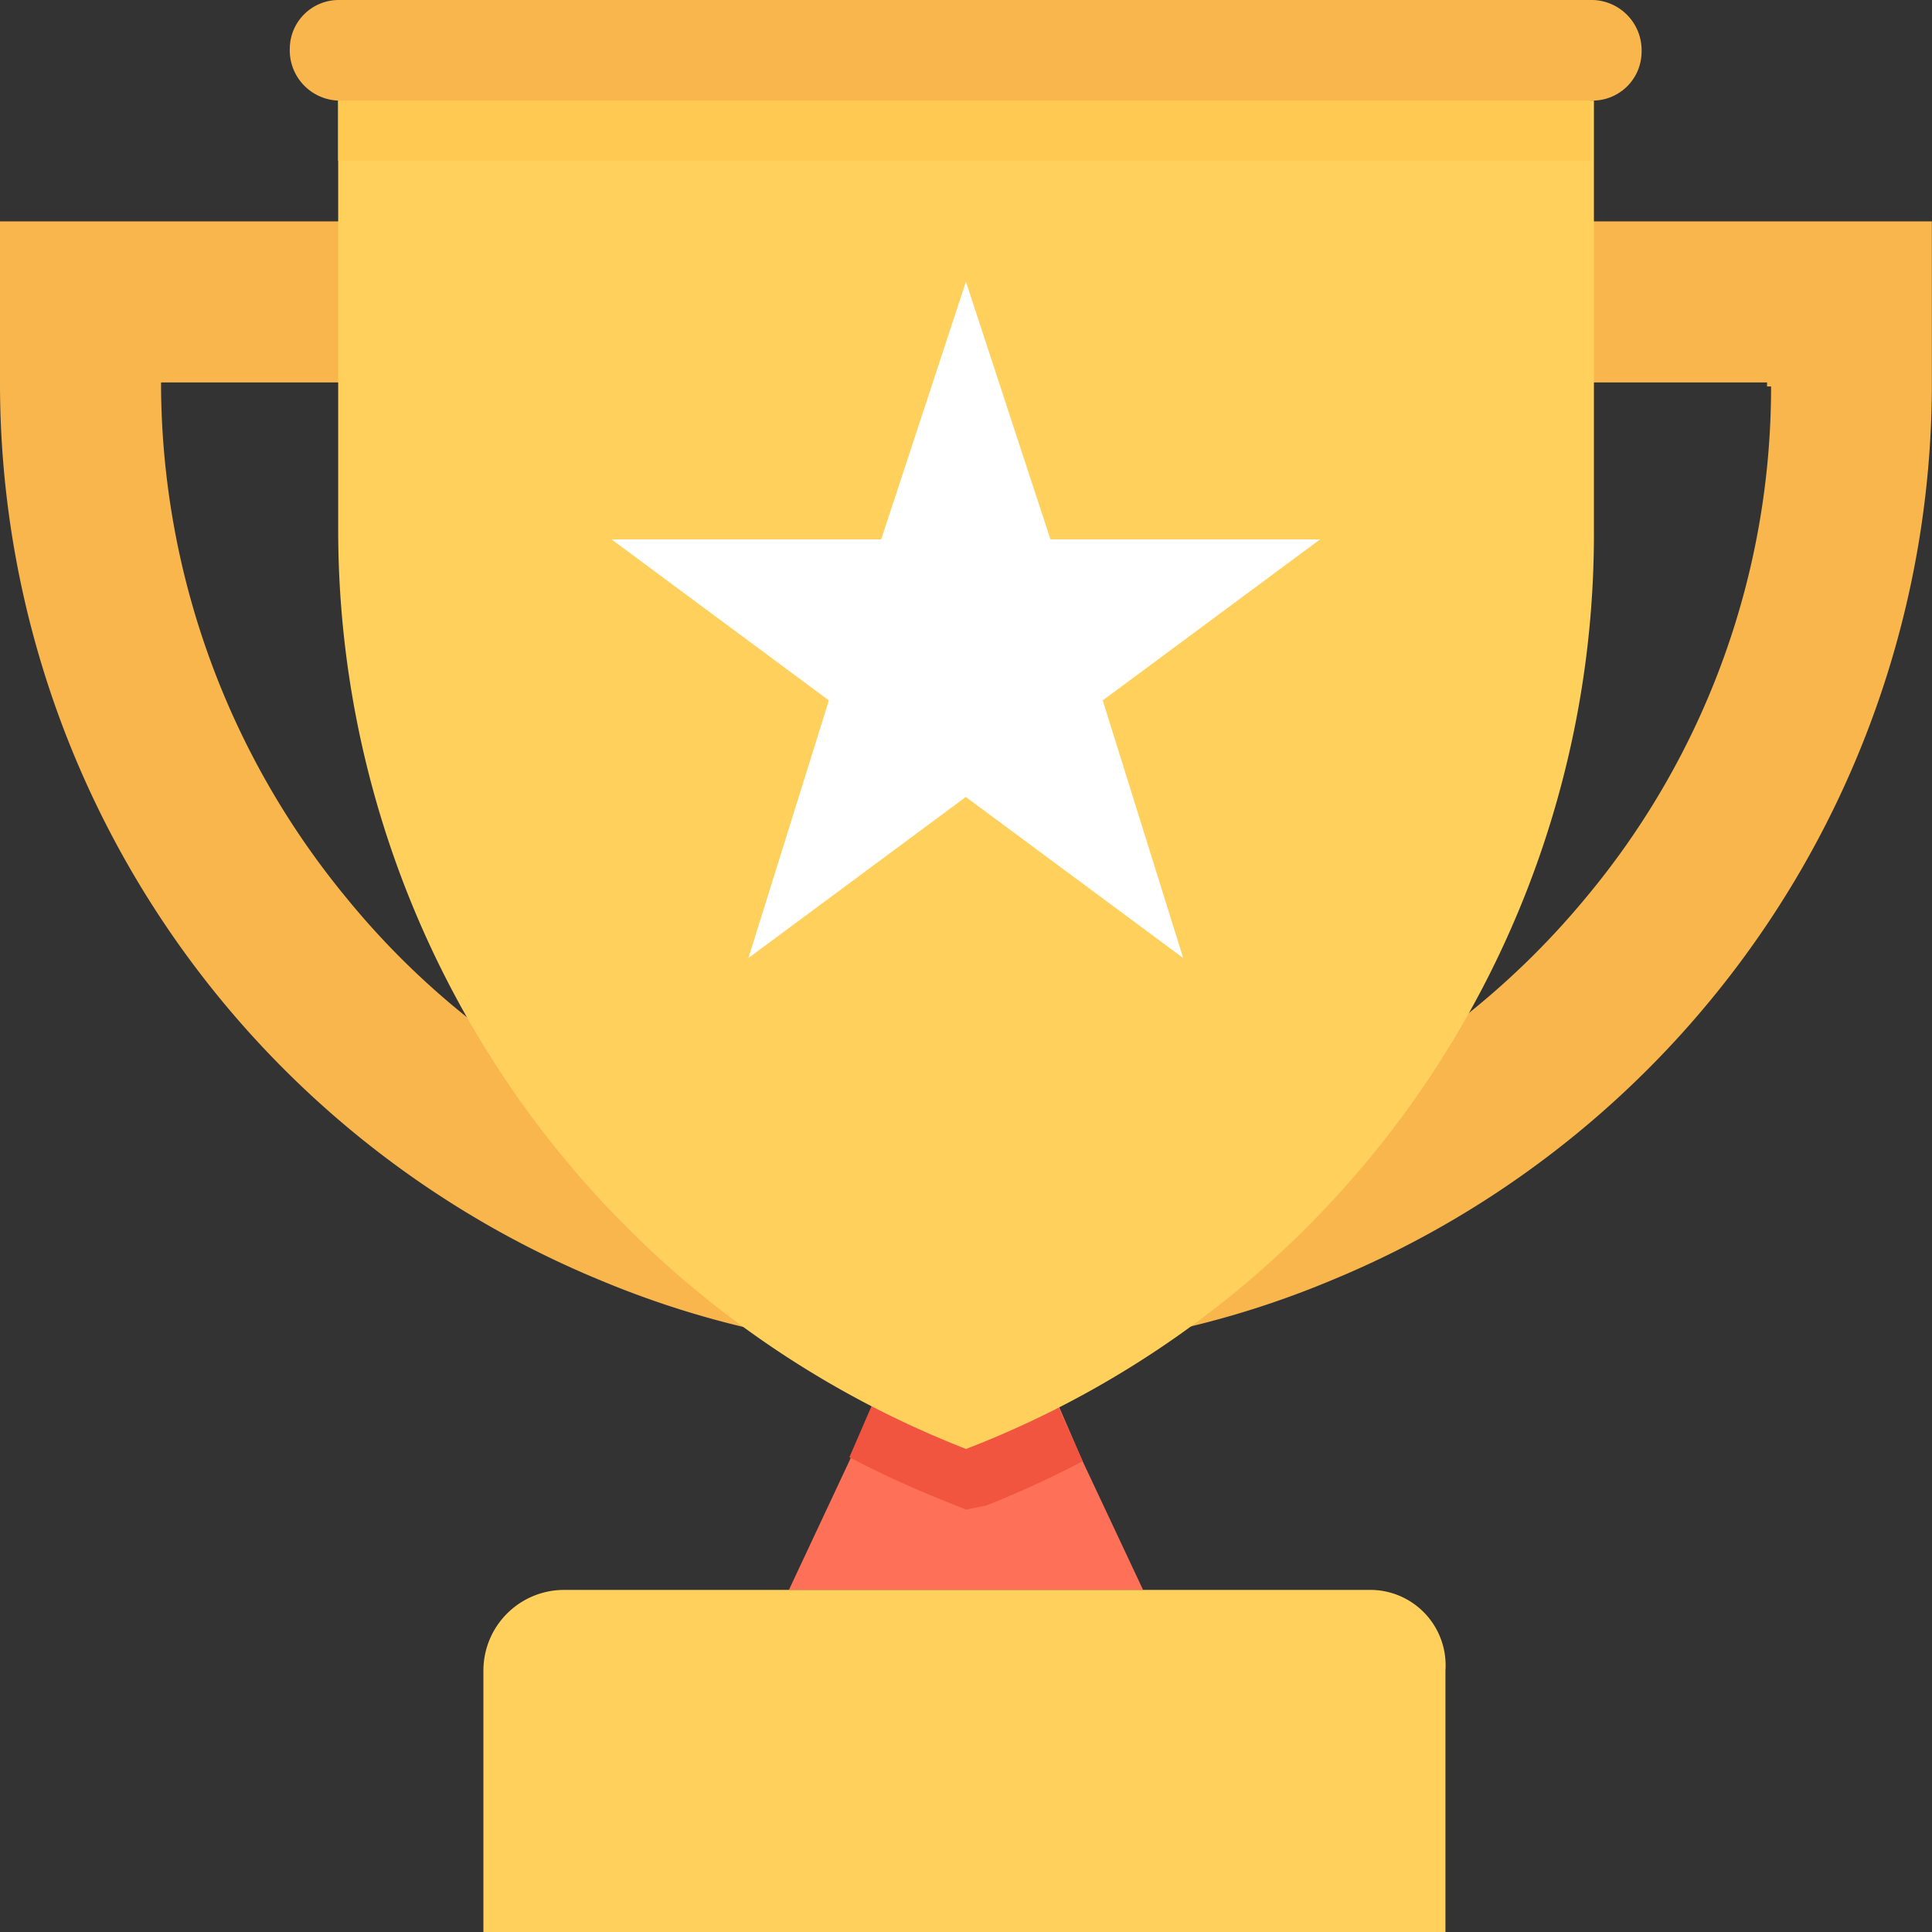 <svg xmlns="http://www.w3.org/2000/svg" width="15.367" height="15.367" viewBox="0 0 15.367 15.367"><rect x="0" y="0" width="15.367" height="15.367" fill="#333333" stroke="none"/><defs><style>.a{fill:#ff7058;}.b{fill:#ffd15c;}.c{fill:#f1543f;}.d{fill:#f8b64c;}.e{fill:#fff;}.f{fill:#ffc952;}</style></defs><g transform="translate(0 0)"><path class="a" d="M207.617,349.936H204.8l.48-1.024.416-.96h1.024l.416.96Z" transform="translate(-198.525 -337.29)"/><path class="b" d="M132.43,412.735h-6.4a.642.642,0,0,0-.64.64v2.081h7.652v-2.081A.6.6,0,0,0,132.43,412.735Z" transform="translate(-121.545 -400.089)"/><path class="c" d="M222.33,347.9a8.182,8.182,0,0,1-.768.352l-.16.032-.16-.064a8.25,8.25,0,0,1-.768-.352l.416-.961h.992Z" transform="translate(-213.718 -336.277)"/><path class="d" d="M0,57.469v1.313a7.717,7.717,0,0,0,4.77,7.107,7.392,7.392,0,0,0,2.913.576,7.392,7.392,0,0,0,2.913-.576,7.717,7.717,0,0,0,4.77-7.107V57.469Zm14.087,1.313a6.333,6.333,0,0,1-1.473,4.066,6.443,6.443,0,0,1-4.93,2.337,6.341,6.341,0,0,1-4.93-2.337,6.446,6.446,0,0,1-1.473-4.066V58.75H14.055v.032Z" transform="translate(0 -55.708)"/><path class="d" d="M85.6,0H75.616a.389.389,0,0,0-.384.384A.4.4,0,0,0,75.616.8H85.6a.389.389,0,0,0,.384-.384A.4.4,0,0,0,85.6,0Z" transform="translate(-72.927)"/><path class="b" d="M97.761,26.122V29.58a7.8,7.8,0,0,1-4.994,7.267,7.845,7.845,0,0,1-4.994-7.3V26.122Z" transform="translate(-85.083 -25.322)"/><path class="e" d="M161.641,73.143l.672,2.049h2.145l-1.729,1.281.64,2.049-1.729-1.281-1.729,1.281.64-2.049-1.729-1.281h2.145Z" transform="translate(-153.958 -70.902)"/><rect class="f" width="9.957" height="0.48" transform="translate(2.689 0.8)"/></g></svg>
